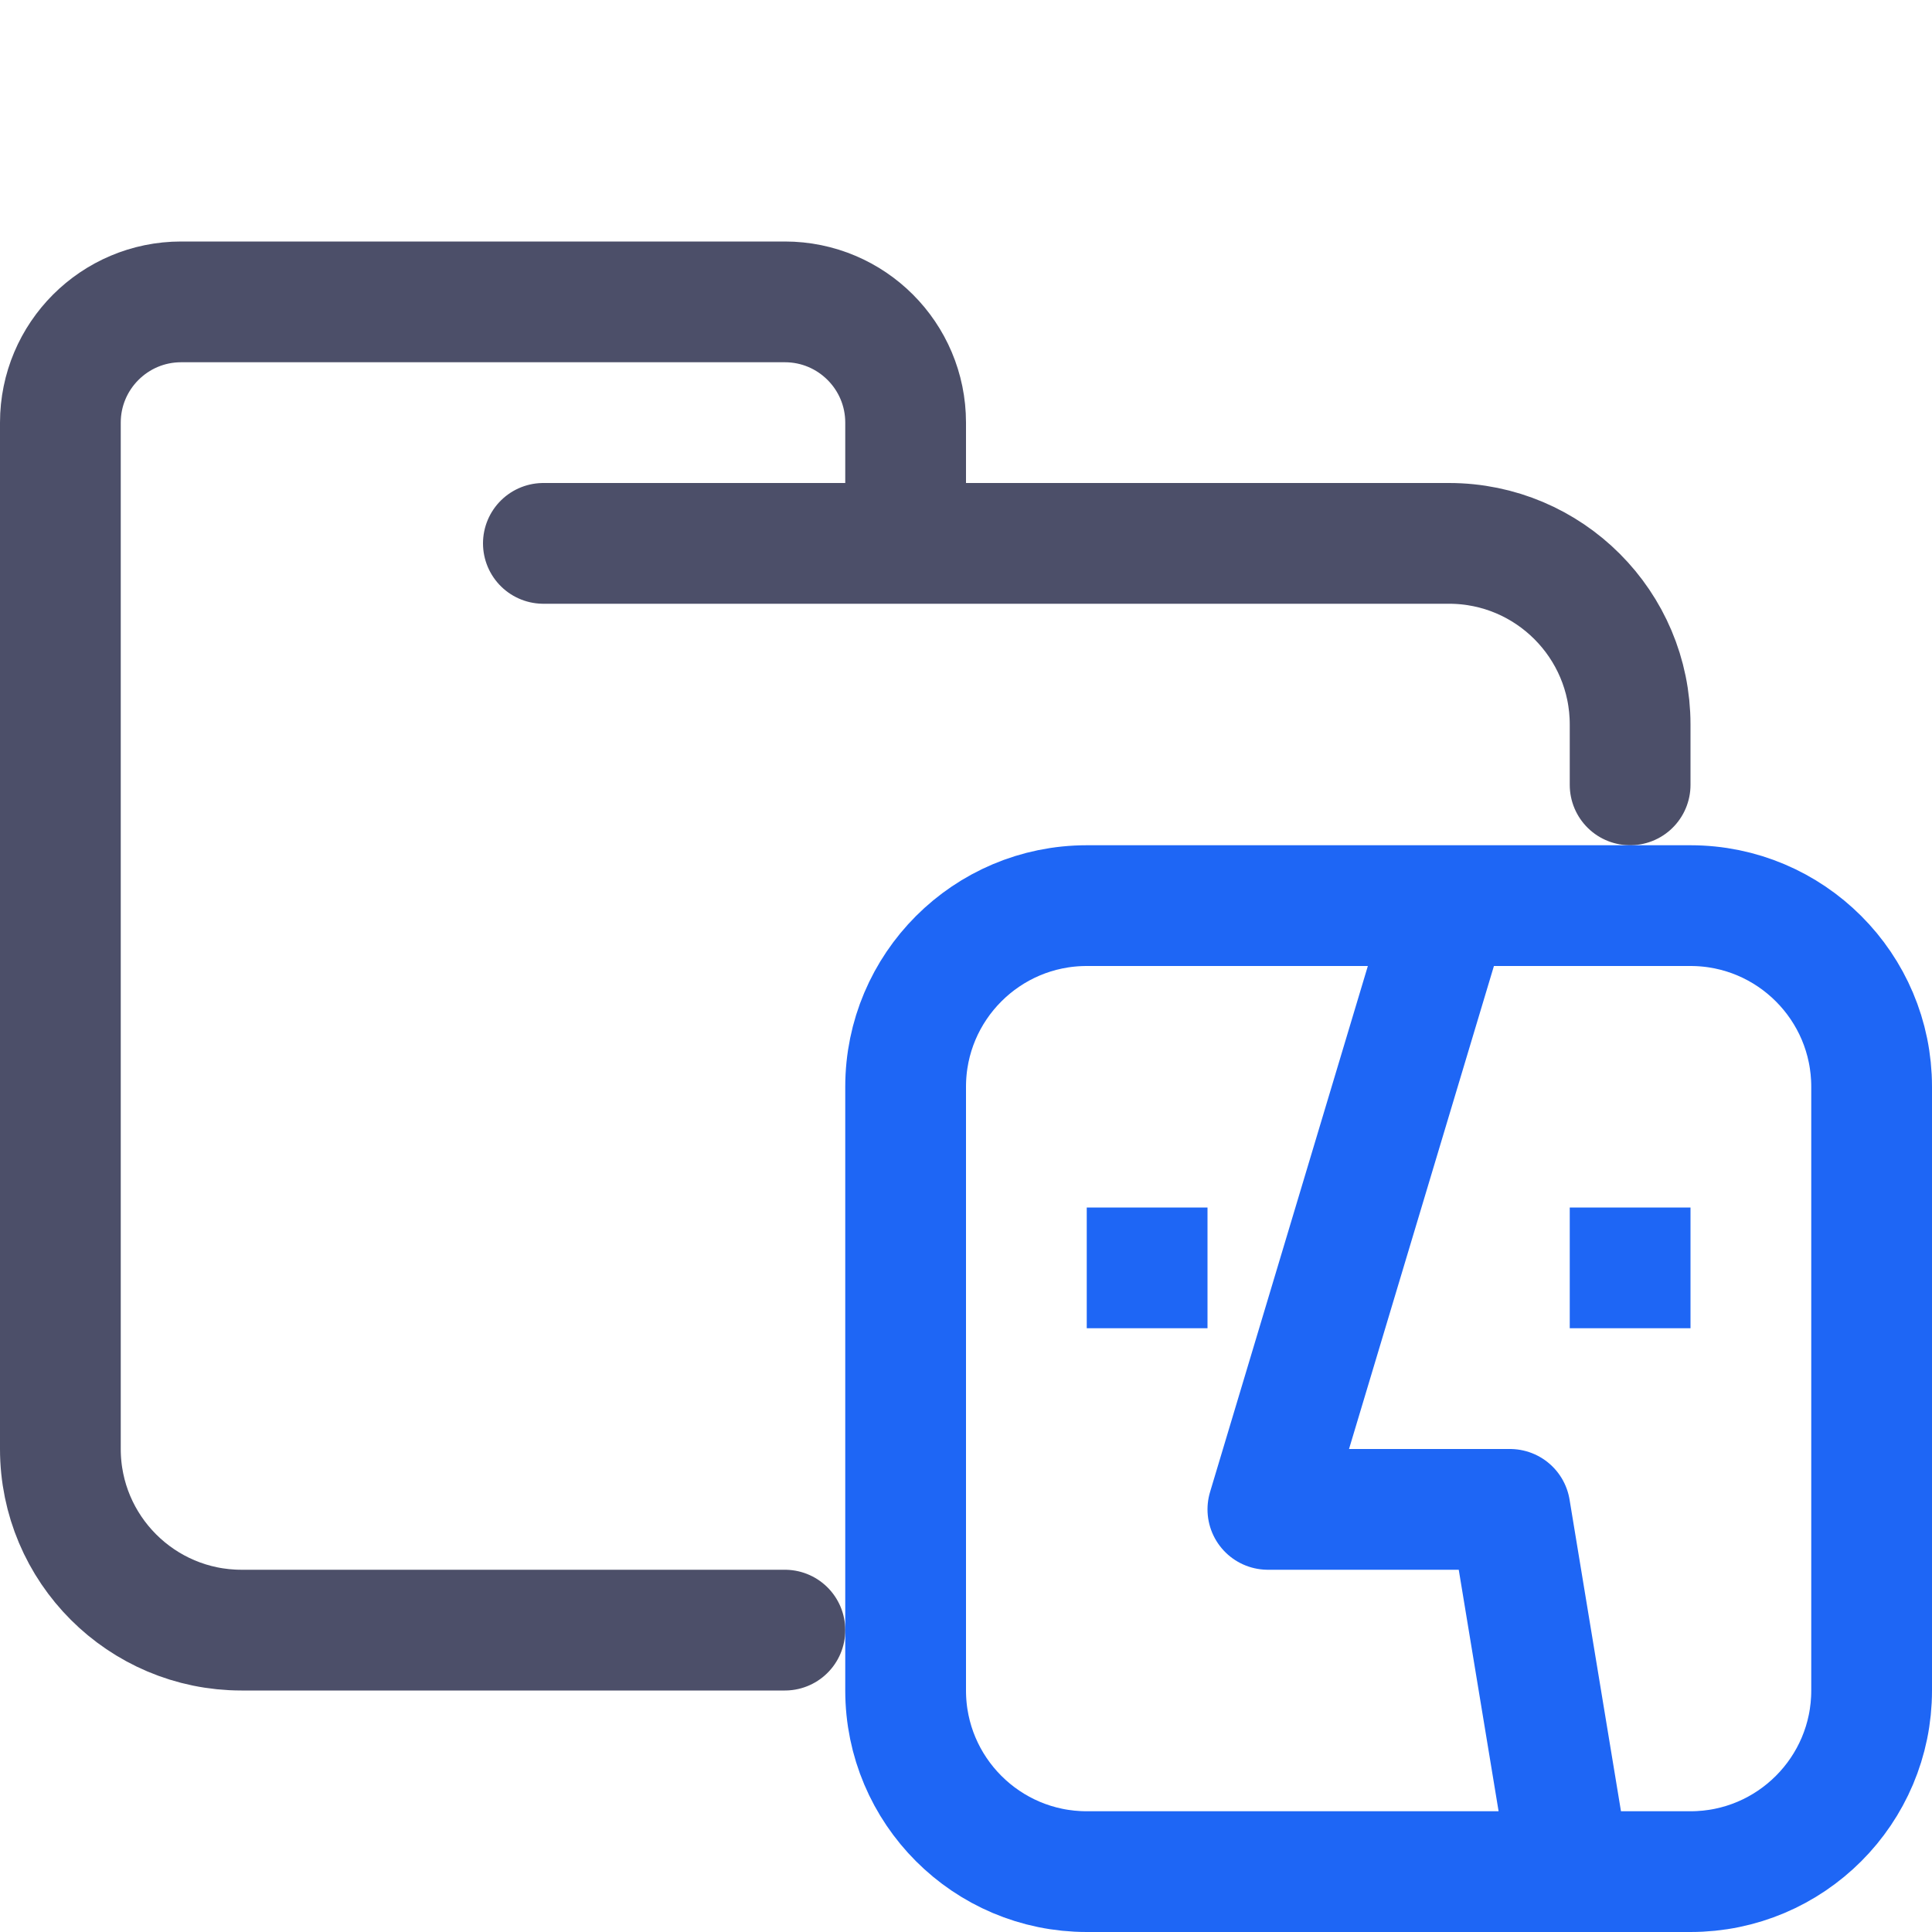 <?xml version="1.0" encoding="UTF-8"?>
<svg width="16px" height="16px" viewBox="0 0 16 16" version="1.1" xmlns="http://www.w3.org/2000/svg" xmlns:xlink="http://www.w3.org/1999/xlink">
    <title>folder_macos</title>
    <g id="folder_macos" stroke="none" stroke-width="1" fill="none" fill-rule="evenodd">
        <g id="folder" stroke="#4C4F69" stroke-linecap="round" stroke-linejoin="round">
            <path d="M4.5,4.5 L12,4.5 C12.828,4.5 13.5,5.172 13.5,6 C13.5,6.434 13.5,6.268 13.5,6.5 M6.5,13.5 C5.381,13.5 4.215,13.5 2,13.5 C1.172,13.5 0.5,12.828 0.5,12 L0.5,3.5 C0.5,2.948 0.948,2.5 1.5,2.5 L6.5,2.5 C7.052,2.5 7.5,2.948 7.5,3.5 L7.5,4.5" id="Shape"></path>
        </g>
        <g id="macos">
            <rect id="Frame" x="8" y="8" width="8" height="8"></rect>
            <path d="M12,7.5 L10.5,12.5 L12.505,12.5 L13,15.5 M9,7.5 L14,7.5 C14.828,7.5 15.5,8.172 15.5,9 L15.5,14 C15.5,14.828 14.828,15.5 14,15.5 L9,15.5 C8.172,15.5 7.5,14.828 7.5,14 L7.5,9 C7.5,8.172 8.172,7.5 9,7.5 Z M13,10.5 L14,10.5 M9,10.5 L10,10.5" id="Combined-Shape" stroke="#1E66F5" stroke-linejoin="round"></path>
        </g>
    </g>
</svg>